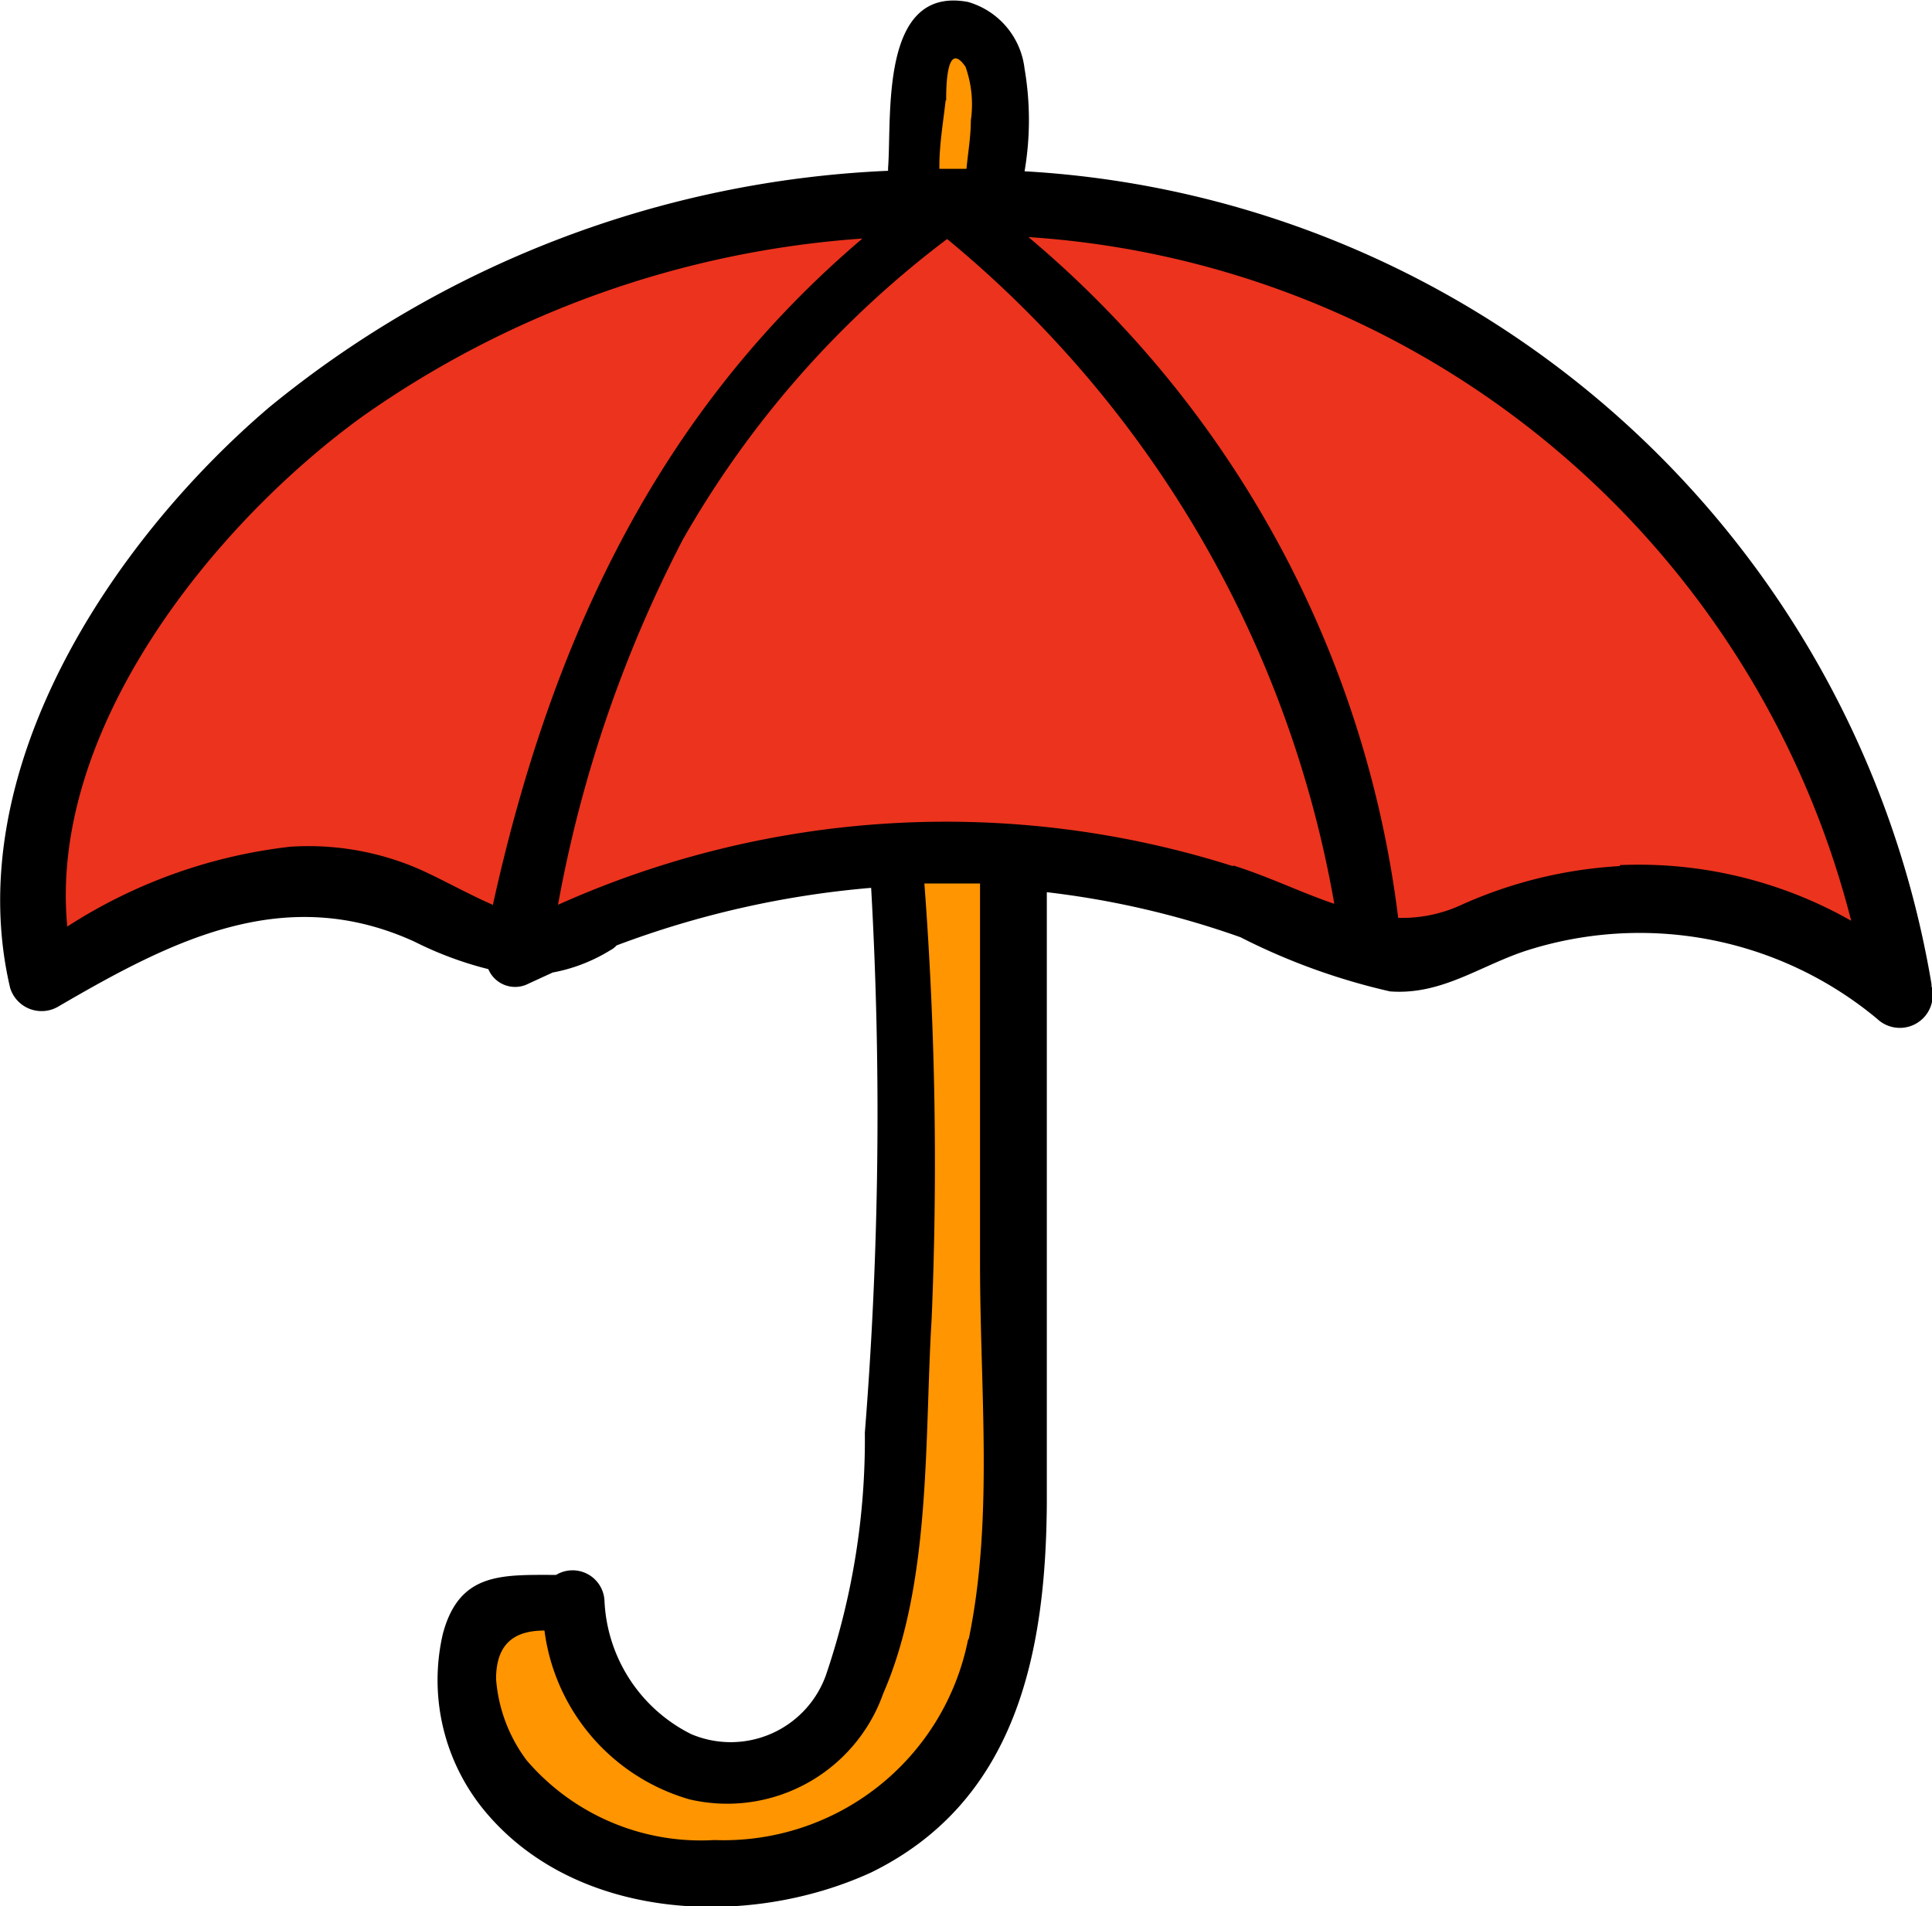 <svg id="레이어_1" data-name="레이어 1" xmlns="http://www.w3.org/2000/svg" viewBox="0 0 39.92 39.4">
  <defs>
    <style>
      .cls-1 {
        fill: #ff9500;
      }

      .cls-1, .cls-2, .cls-3 {
        fill-rule: evenodd;
      }

      .cls-2 {
        fill: #ec331e;
      }
    </style>
  </defs>
  <title>1</title>
  <g>
    <polygon class="cls-1" points="18.55 4.2 18.98 0.71 20.07 0.71 20.78 1.95 20.78 3.31 20.52 3.89 18.55 4.2"/>
    <polygon class="cls-1" points="11.67 32.99 12.95 35.57 15.29 36.61 17.12 35.82 18.18 32.81 18.74 22.93 18.27 17.6 21.12 17.83 21.06 29.01 20.52 35.04 18.74 37.49 15.86 38.49 11.97 38.49 9.86 36.47 9.57 33.7 10.8 33.22 11.67 32.99"/>
    <polygon class="cls-2" points="0.52 20.28 1.06 16.47 3.85 10.92 10.17 5.99 18.55 4.2 24.99 4.58 32.57 8.62 36.81 13.54 39.16 20.28 35.45 18.77 32.65 18.4 29.47 19.7 26.55 19.07 21.36 17.83 17.9 17.83 13.88 18.4 11.16 19.24 7.56 18.29 5.14 18.29 2.81 18.91 0.52 20.28"/>
    <path class="cls-1" d="M20.45,1.25a.5.5,0,0,0-.7-.16,3,3,0,0,0-.82.76.46.46,0,0,0,.53.66A2.54,2.54,0,0,0,20.29,2,.53.53,0,0,0,20.45,1.25Z" transform="translate(0 -0.3)"/>
    <path class="cls-1" d="M20.78,2.25a.52.52,0,0,0-.72,0,5.92,5.92,0,0,0-.91,1.33.48.48,0,0,0,.7.52A4.82,4.82,0,0,0,20.8,3,.54.54,0,0,0,20.78,2.25Z" transform="translate(0 -0.3)"/>
    <path class="cls-1" d="M20.28,18.23a7.28,7.28,0,0,0-1.42,1.1c-.29.33,0,1,.47.78a6.74,6.74,0,0,0,1.53-.95C21.43,18.76,20.86,17.83,20.28,18.23Z" transform="translate(0 -0.3)"/>
    <path class="cls-1" d="M20.12,20.66a10.47,10.47,0,0,0-1.18.78.49.49,0,0,0,.39.88,11.29,11.29,0,0,0,1.41-.65C21.41,21.3,20.79,20.29,20.12,20.66Z" transform="translate(0 -0.3)"/>
    <path class="cls-1" d="M20.28,23c-.37.23-.72.47-1.08.73a.51.51,0,0,0,.53.86c.39-.2.76-.41,1.13-.64A.56.56,0,0,0,20.28,23Z" transform="translate(0 -0.3)"/>
    <path class="cls-1" d="M20.65,26.22a.59.59,0,0,0-.8-.19c-.36.2-.7.4-1.05.63s-.14,1.07.4.88.85-.33,1.26-.52A.58.58,0,0,0,20.65,26.22Z" transform="translate(0 -0.3)"/>
    <path class="cls-1" d="M20.54,28.1l-.94.52a3.47,3.47,0,0,0-.91.59.52.52,0,0,0,.52.84,3.63,3.63,0,0,0,1-.49l.94-.55C21.71,28.66,21.15,27.76,20.54,28.1Z" transform="translate(0 -0.3)"/>
    <path class="cls-1" d="M20.41,30.68l-1.1.46a2.79,2.79,0,0,0-1,.55.46.46,0,0,0,.34.78,3,3,0,0,0,1-.33l1-.45C21.33,31.43,21,30.41,20.41,30.68Z" transform="translate(0 -0.3)"/>
    <path class="cls-1" d="M20.61,32.84a.54.54,0,0,0-.73-.17,16.91,16.91,0,0,0-1.76.87.48.48,0,0,0,.39.87c.66-.24,1.29-.54,1.92-.84A.53.53,0,0,0,20.61,32.84Z" transform="translate(0 -0.3)"/>
    <path class="cls-1" d="M19.3,34.83A47,47,0,0,1,13,37.65a.59.59,0,0,0,.34,1.13,21.51,21.51,0,0,0,6.58-3A.57.57,0,0,0,19.3,34.83Z" transform="translate(0 -0.3)"/>
    <path class="cls-1" d="M12.45,35.38a5.77,5.77,0,0,1-1,.36,2.67,2.67,0,0,0-1,.28.46.46,0,0,0,0,.8,1.86,1.86,0,0,0,1.23,0,7.21,7.21,0,0,0,1.2-.45C13.4,36.07,13,35.14,12.45,35.38Z" transform="translate(0 -0.3)"/>
    <path class="cls-1" d="M12.13,34a.53.53,0,0,0-.64-.35l-1,.42a.53.53,0,0,0-.34.64.51.51,0,0,0,.64.33l1-.41A.52.52,0,0,0,12.13,34Z" transform="translate(0 -0.3)"/>
    <path class="cls-2" d="M13.26,5.34c-4.11,2.94-9,6.26-12.1,10.32-.31.42.13,1.16.64.78,1.91-1.4,3.53-3.22,5.31-4.78C9.28,9.77,11.52,8,13.84,6.28,14.4,5.87,13.84,4.93,13.26,5.34Z" transform="translate(0 -0.3)"/>
    <path class="cls-2" d="M18.08,4.48C12.7,9.1,7.2,13.62,1.93,18.38c-.59.53.29,1.32.88.83,5.45-4.53,10.7-9.33,16-14C19.36,4.76,18.6,4,18.08,4.48Z" transform="translate(0 -0.3)"/>
    <path class="cls-2" d="M22.37,4.64C17.3,9.15,12,13.53,7.17,18.26c-.54.52.28,1.25.83.79,5.2-4.36,10.09-9.14,15.11-13.71C23.6,4.9,22.86,4.2,22.37,4.64Z" transform="translate(0 -0.3)"/>
    <path class="cls-2" d="M25.63,5c-4.41,4.5-9,8.91-13.24,13.56-.51.55.35,1.27.81.77C17.73,15,22,10.3,26.4,5.77A.53.53,0,0,0,25.63,5Z" transform="translate(0 -0.3)"/>
    <path class="cls-2" d="M28.49,6.47c-3.23,3.56-6.61,7-9.94,10.45a.49.49,0,0,0-.15.14l-.15.2c-.45.61.53,1.25,1,.76,3.5-3.42,6.79-7.09,10-10.76C29.8,6.71,29,5.93,28.49,6.47Z" transform="translate(0 -0.3)"/>
    <path class="cls-2" d="M31,8.27c-1.53,1.43-3,2.89-4.47,4.4a22.18,22.18,0,0,0-3.76,4.4c-.23.45.31,1.08.77.73a33.6,33.6,0,0,0,3.93-4.23q2.15-2.3,4.4-4.47C32.46,8.56,31.58,7.74,31,8.27Z" transform="translate(0 -0.3)"/>
    <path class="cls-2" d="M35.33,13.13c-.87.92-1.75,1.83-2.65,2.72a10.91,10.91,0,0,0-2.43,2.56c-.15.33.13.81.53.65a8.84,8.84,0,0,0,2.64-2.25c.94-.94,1.86-1.89,2.77-2.87A.59.59,0,0,0,35.33,13.13Z" transform="translate(0 -0.3)"/>
    <path class="cls-2" d="M37,15.12c-.48.6-1,1.19-1.51,1.76s-1.16,1-1.33,1.62a.46.46,0,0,0,.58.55c.65-.15,1.14-.9,1.57-1.39s1-1.18,1.48-1.79S37.4,14.57,37,15.12Z" transform="translate(0 -0.3)"/>
    <path class="cls-3" d="M39.91,20.64A20.16,20.16,0,0,0,21.17,3.84a6.28,6.28,0,0,0,0-2.12A1.63,1.63,0,0,0,20,.34C18.17,0,18.43,2.71,18.35,3.77v.06A21.64,21.64,0,0,0,5.56,8.72c-3.27,2.79-6.4,7.53-5.35,12a.68.68,0,0,0,1,.38c2.35-1.37,4.67-2.56,7.35-1.34a7.37,7.37,0,0,0,1.53.57.6.6,0,0,0,.83.3l.5-.23a3.47,3.47,0,0,0,1.19-.46.45.45,0,0,0,.13-.1A19.55,19.55,0,0,1,18,18.65a83,83,0,0,1-.13,11.26,15.13,15.13,0,0,1-.8,5,2.09,2.09,0,0,1-2.79,1.23,3.24,3.24,0,0,1-1.79-2.76.66.66,0,0,0-1-.53l0,0c-1.12,0-2-.06-2.34,1.22A4.24,4.24,0,0,0,10,37.71C11.88,40,15.45,40.17,18,39c3-1.47,3.61-4.53,3.63-7.63,0-4.2,0-8.42,0-12.63a18.26,18.26,0,0,1,4,.93,13.3,13.3,0,0,0,3.09,1.12c1.05.08,1.83-.51,2.78-.83a7.67,7.67,0,0,1,7.29,1.4.68.68,0,0,0,1.12-.68ZM19.55,2.38c0-.24,0-1.28.4-.7a2.32,2.32,0,0,1,.11,1.11c0,.34-.06.67-.09,1h-.56s0,0,0-.06c0-.45.08-.91.13-1.36ZM10.18,19c-.59-.26-1.16-.59-1.62-.78A5.74,5.74,0,0,0,6,17.8a10.72,10.72,0,0,0-4.61,1.65C1,15.36,4.43,11.12,7.5,8.9A20.38,20.38,0,0,1,17.82,5.23c-4.24,3.6-6.44,8.34-7.64,13.79ZM20,34.2a5.15,5.15,0,0,1-5.24,4.13,4.74,4.74,0,0,1-3.88-1.65A3.2,3.2,0,0,1,10.25,35c0-.8.46-1,1-1a4.19,4.19,0,0,0,3,3.49,3.42,3.42,0,0,0,4-2.19c1-2.29.85-5.29,1-7.74a76.73,76.73,0,0,0-.15-9c.38,0,.76,0,1.15,0,0,2.62,0,5.24,0,7.86s.28,5.26-.23,7.74Zm5.47-16A19.58,19.58,0,0,0,11.53,19a26.67,26.67,0,0,1,2.58-7.55,20.44,20.44,0,0,1,5.46-6.21,22.91,22.91,0,0,1,8,13.74c-.68-.23-1.35-.56-2.08-.79Zm8,0A9.25,9.25,0,0,0,30.2,19a2.91,2.91,0,0,1-1.31.27A21.86,21.86,0,0,0,21.25,5.2a18.81,18.81,0,0,1,17,14.13A8.89,8.89,0,0,0,33.47,18.18Z" transform="translate(0 -0.3)"/>
  </g>
</svg>
